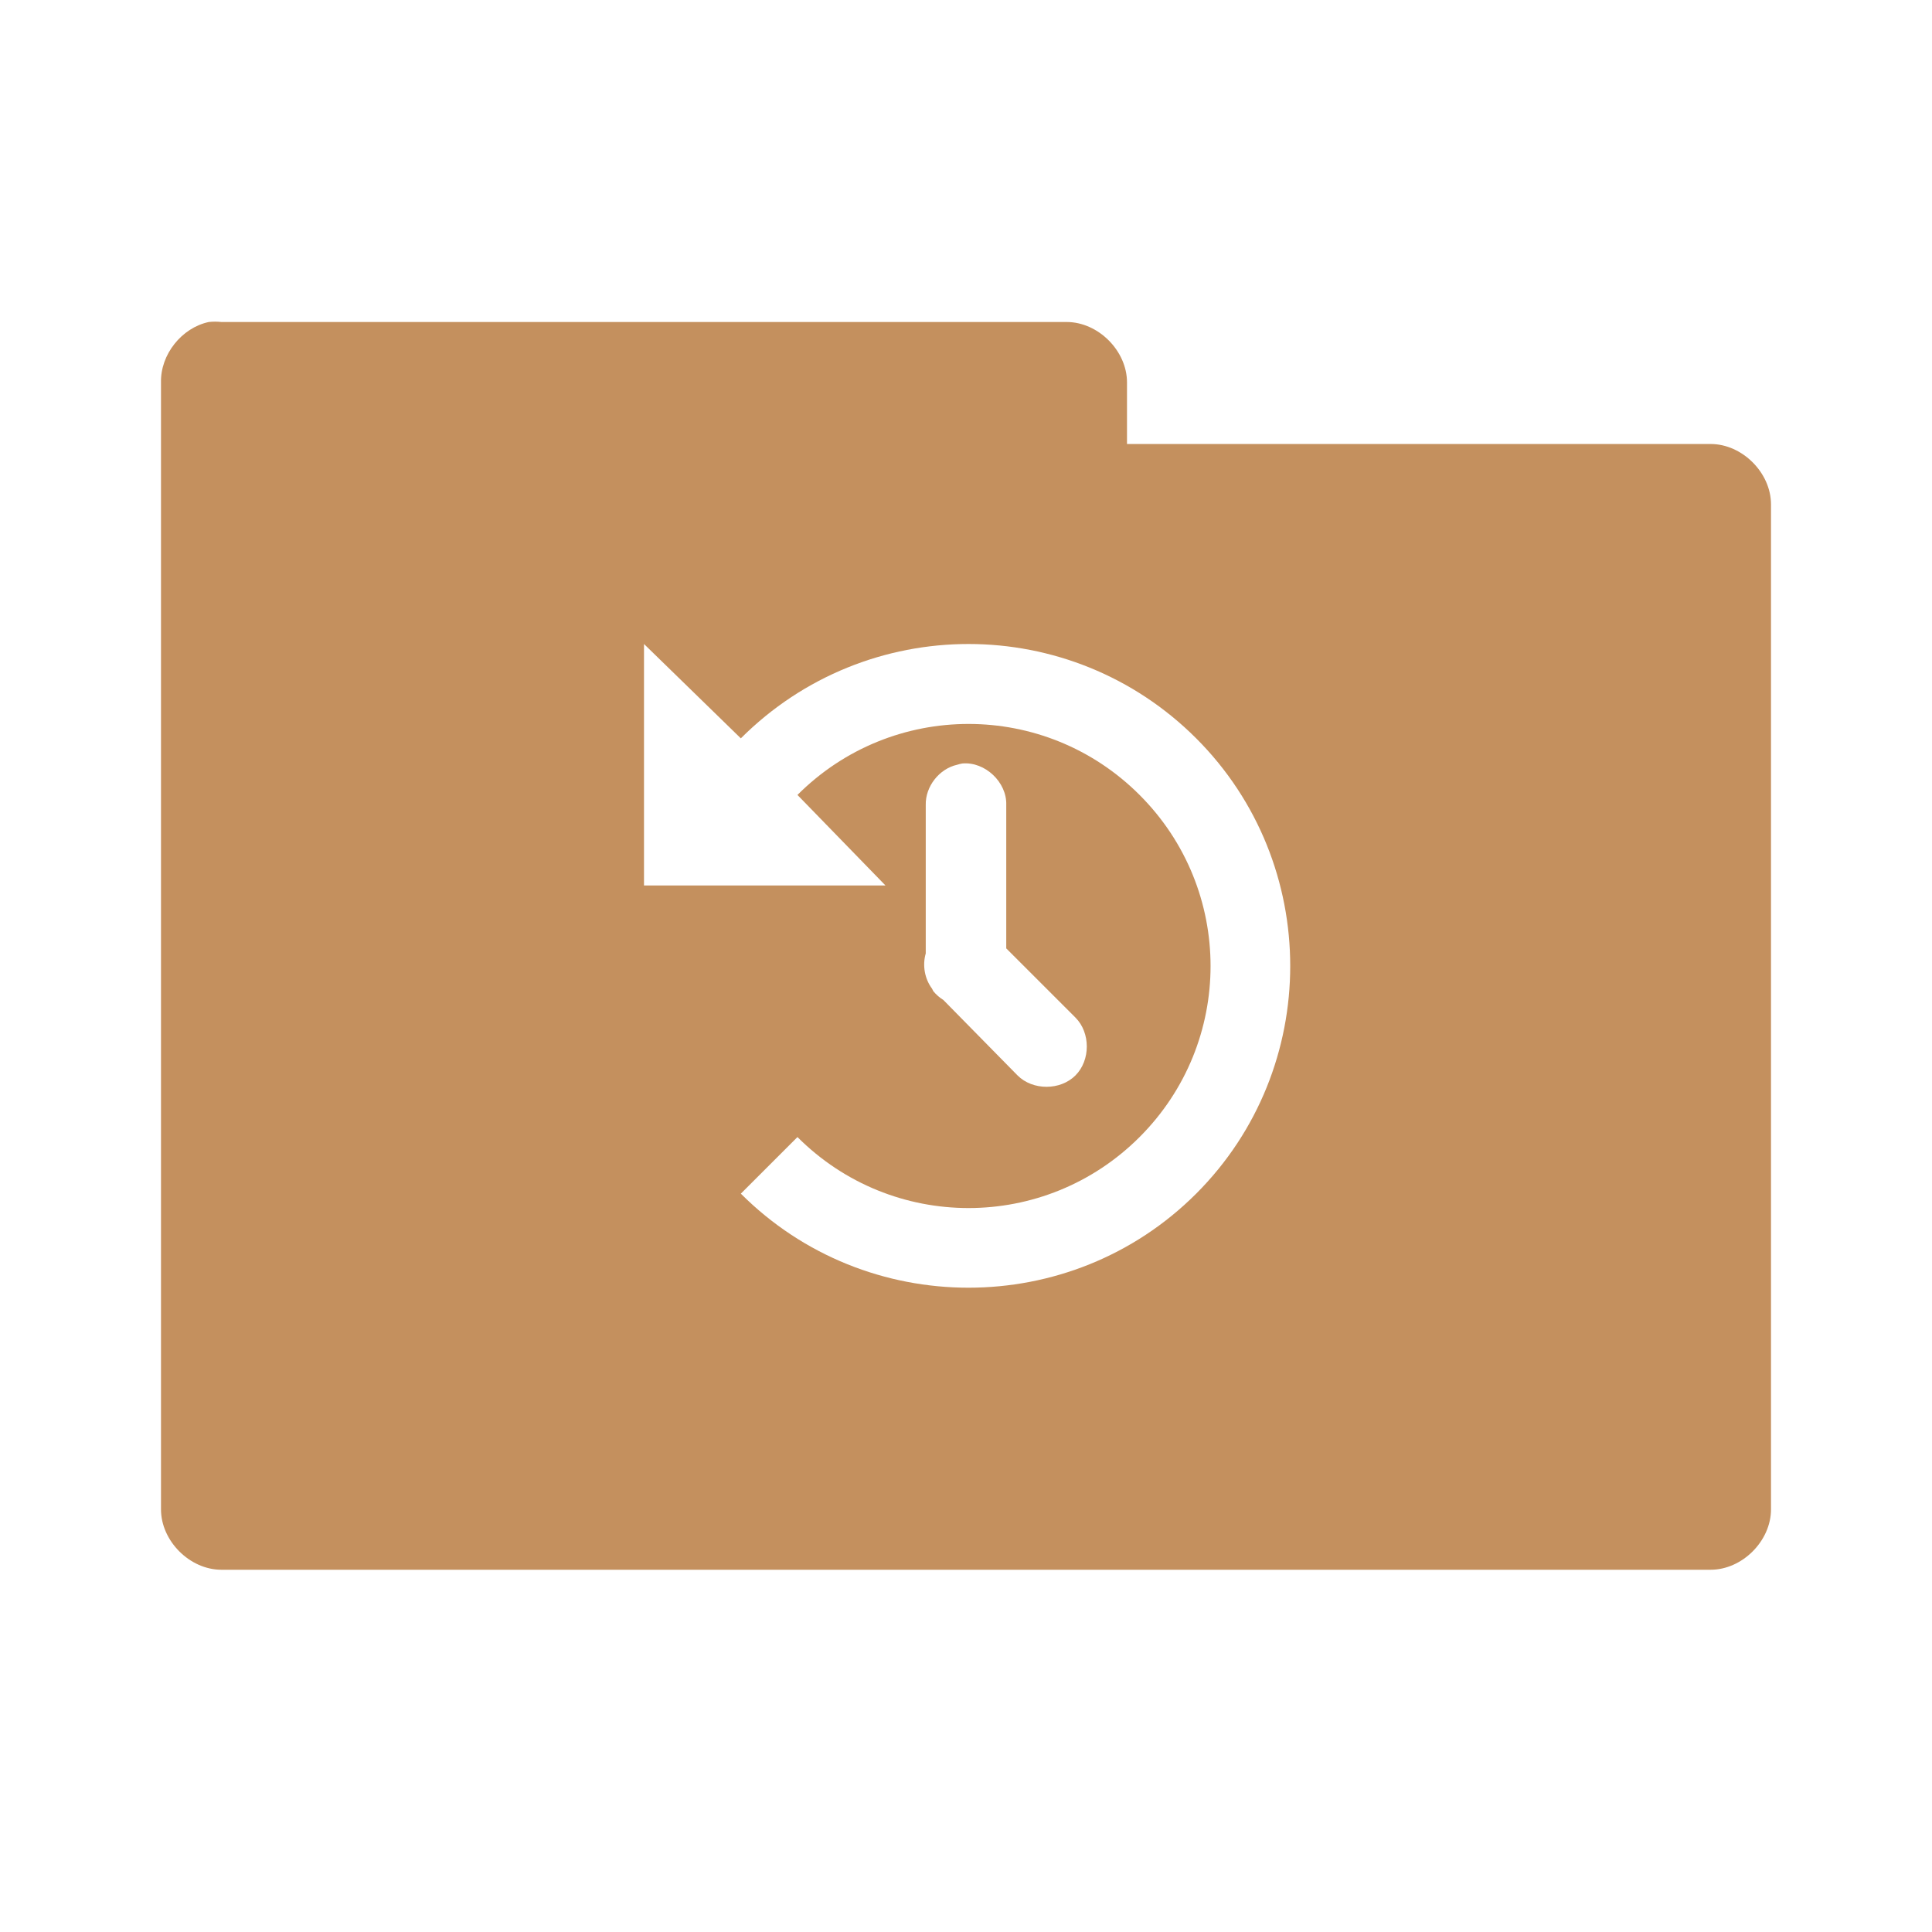 <?xml version="1.0" encoding="UTF-8"?>
<svg xmlns="http://www.w3.org/2000/svg" xmlns:xlink="http://www.w3.org/1999/xlink" width="96pt" height="96pt" viewBox="0 0 96 96" version="1.1">
<g id="surface1">
<path style=" stroke:none;fill-rule:nonzero;fill:rgb(76.863%,56.471%,36.863%);fill-opacity:1;" d="M 10.375 16 C 9.023 16.289 7.969 17.617 8 19 L 8 75 C 8 76.57 9.43 78 11 78 L 85 78 C 86.57 78 88 76.57 88 75 L 88 25.062 C 88 23.492 86.57 22.062 85 22.062 L 56 22.062 L 56 19 C 56 17.43 54.57 16 53 16 L 11 16 C 10.793 15.977 10.582 15.977 10.375 16 Z M 48.125 32 C 52.223 32 56.32 33.57 59.438 36.688 C 65.668 42.918 65.668 53.082 59.438 59.312 C 53.207 65.543 43.043 65.543 36.812 59.312 L 39.625 56.5 C 44.328 61.203 51.922 61.203 56.625 56.5 C 61.328 51.797 61.328 44.203 56.625 39.5 C 51.922 34.797 44.328 34.797 39.625 39.5 L 44 44 L 32 44 L 32 32 L 36.812 36.688 C 39.93 33.57 44.027 32 48.125 32 Z M 47.812 37.938 C 48.941 37.832 50.039 38.867 50 40 L 50 47.125 L 53.438 50.562 C 54.191 51.316 54.191 52.684 53.438 53.438 C 52.684 54.191 51.316 54.191 50.562 53.438 L 46.875 49.688 C 46.684 49.57 46.516 49.422 46.375 49.25 C 46.352 49.211 46.332 49.168 46.312 49.125 C 45.945 48.633 45.828 47.965 46 47.375 L 46 40 C 45.977 39.082 46.668 38.199 47.562 38 C 47.645 37.973 47.727 37.953 47.812 37.938 Z M 47.812 37.938 "/>
</g>
</svg>

